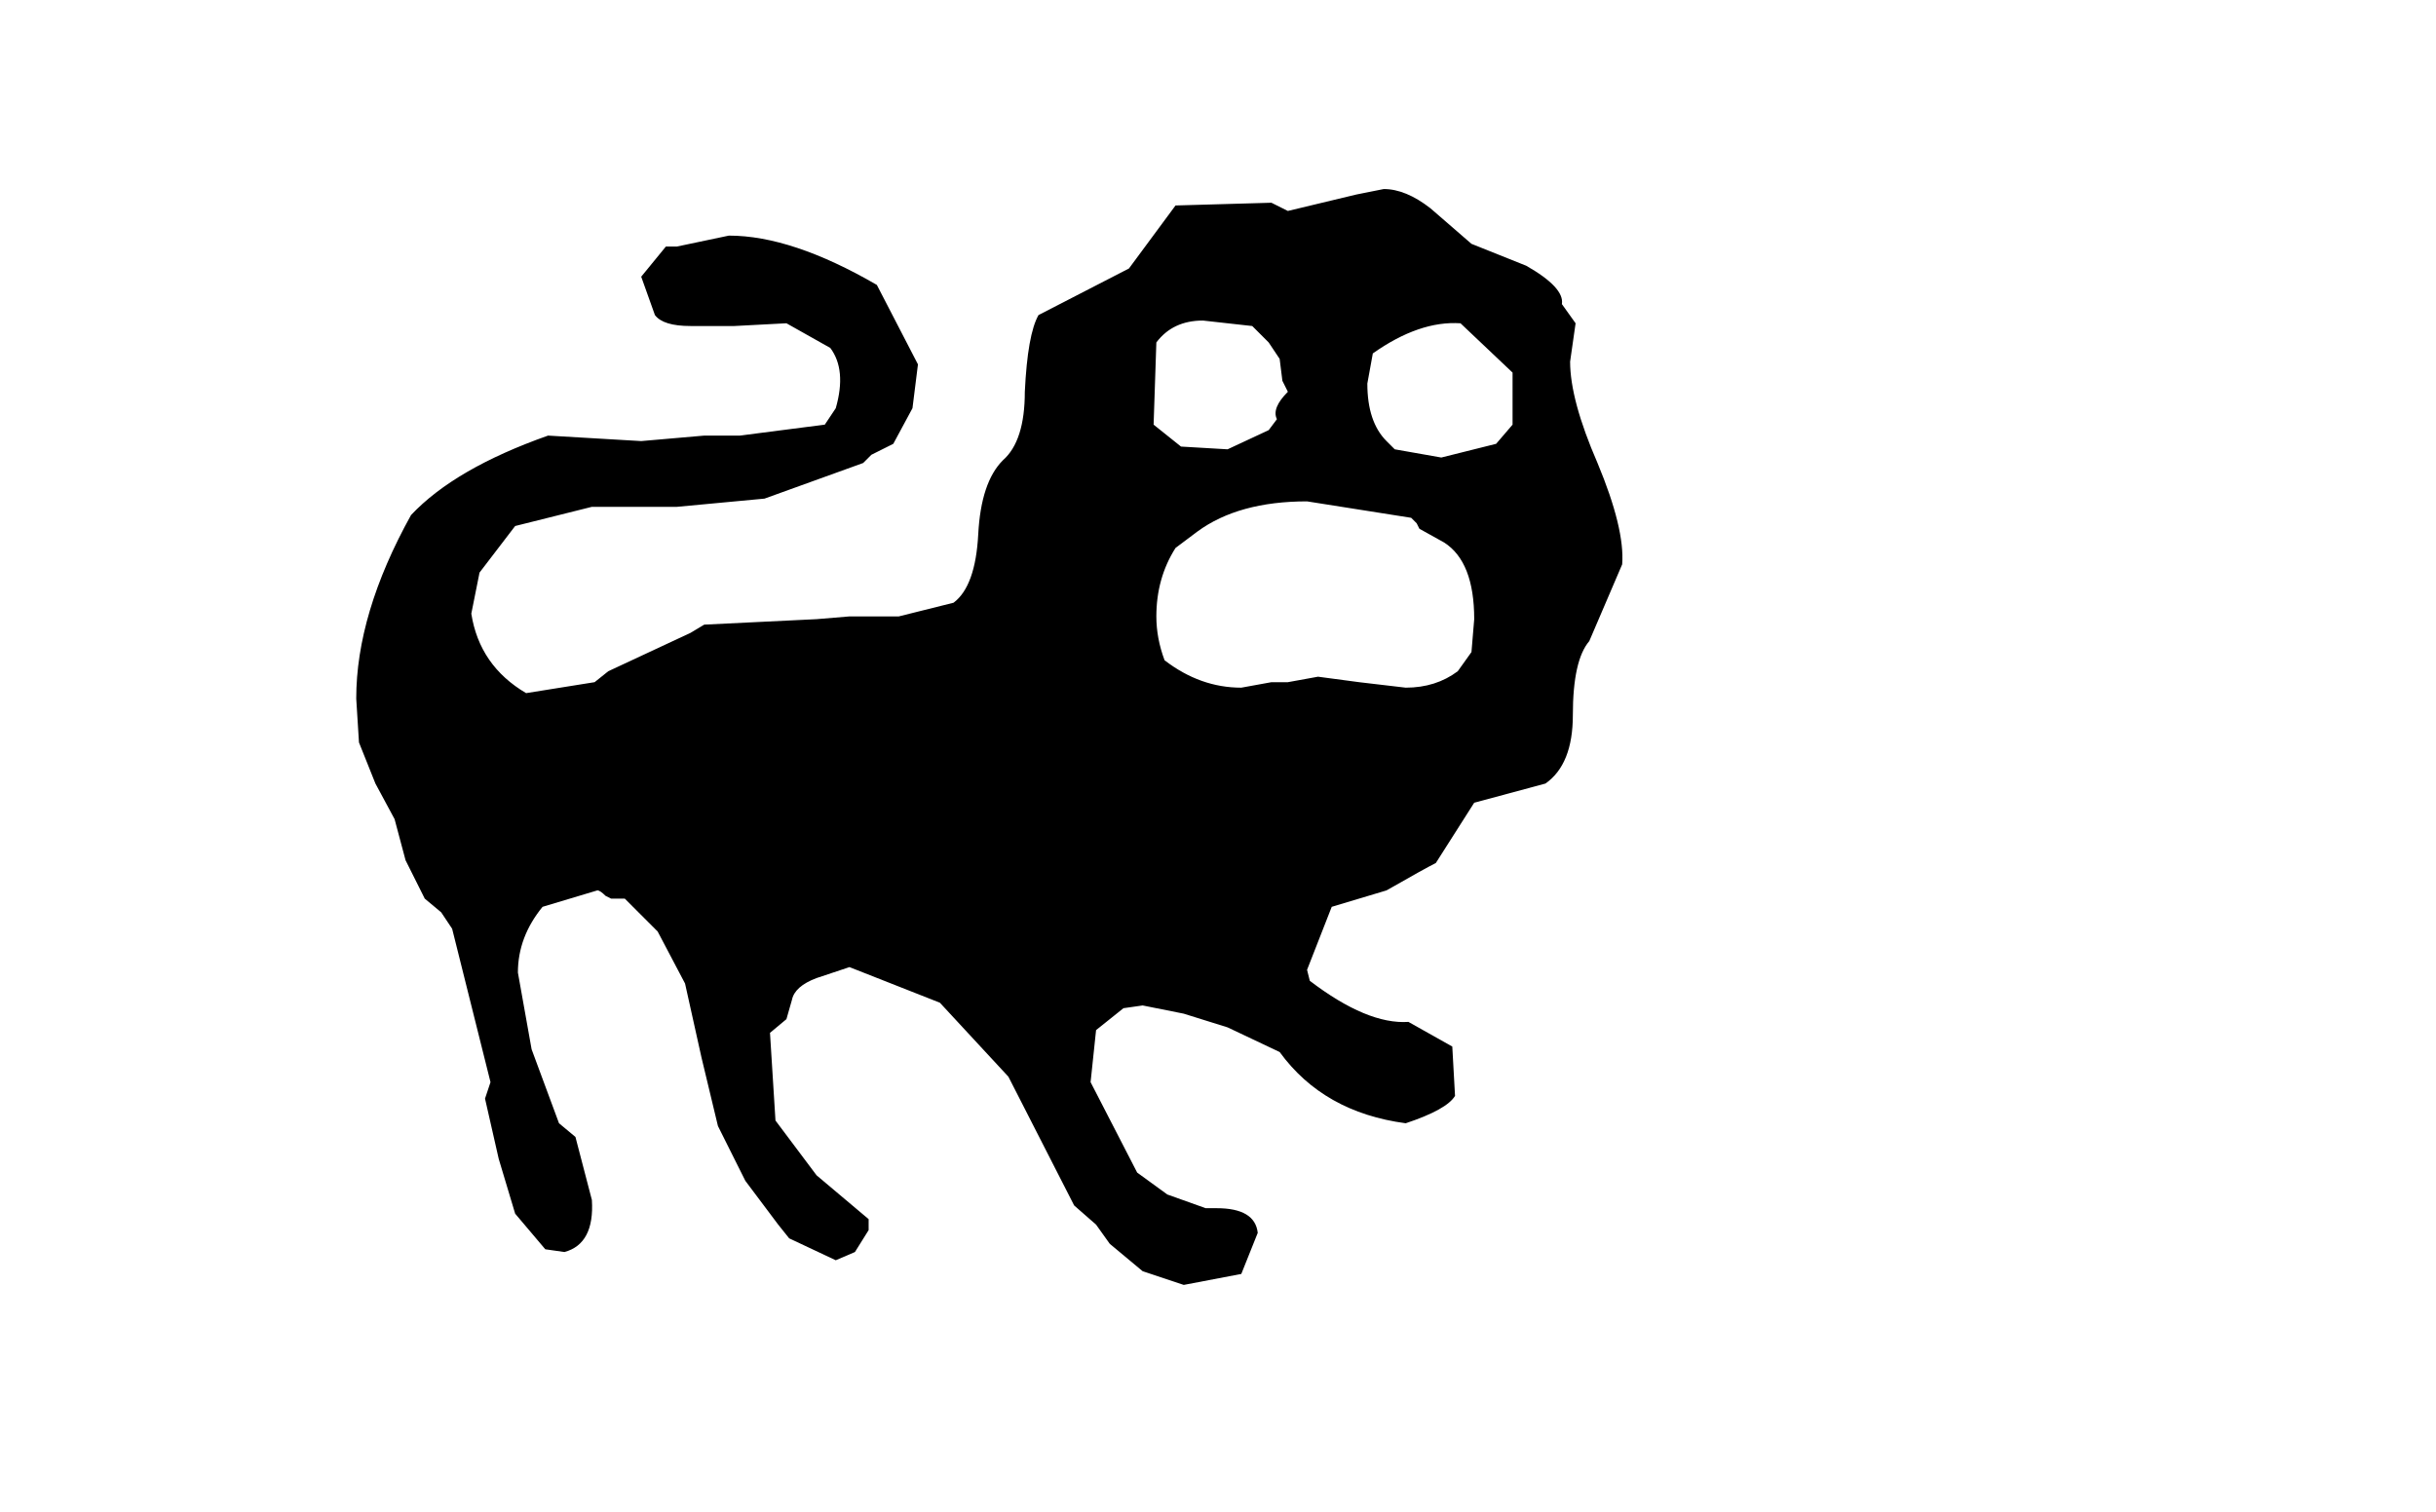 <svg xmlns:xlink="http://www.w3.org/1999/xlink" height="27.6" width="44.45" xmlns="http://www.w3.org/2000/svg"><use height="20" transform="translate(6.5 3.45)" width="23.1" xlink:href="#a"/><defs><path d="M9.55 1.45q.7.4.65.7l.25.35-.1.7q0 .7.5 1.85.5 1.2.45 1.85l-.6 1.4q-.3.35-.3 1.35 0 .9-.5 1.25l-1.3.35-.7 1.1q-.2.1-.9.5l-1 .3-.45 1.15.05.2q1.05.8 1.8.75l.8.45.05.9q-.15.25-.9.5-1.5-.2-2.3-1.3l-.95-.45-.8-.25-.75-.15-.35.05-.5.4-.1.95.85 1.65.55.4.7.25h.2q.7 0 .75.45l-.3.75-1.05.2-.75-.25-.6-.5-.25-.35-.4-.35-1.2-2.35-1.25-1.35-1.65-.65-.6.2q-.4.15-.45.4l-.1.35-.3.25.1 1.6.75 1 .95.8v.2l-.25.4-.35.15-.85-.4-.2-.25-.6-.8-.5-1-.3-1.25-.3-1.35-.5-.95-.6-.6h-.25l-.1-.05q-.1-.1-.15-.1l-1 .3q-.45.55-.45 1.2l.25 1.4.5 1.35.3.25.3 1.15q.05.8-.5.95l-.35-.05-.55-.65-.3-1-.25-1.1.1-.3-.7-2.8-.2-.3-.3-.25-.35-.7-.2-.75-.35-.65-.3-.75-.05-.8q0-1.55 1-3.35.8-.85 2.5-1.45l1.7.1 1.15-.1h.65l1.55-.2.2-.3q.2-.7-.1-1.1l-.8-.45-.95.05h-.8q-.5 0-.65-.2l-.25-.7.45-.55h.2L-5 .9q1.15 0 2.7.9l.75 1.45-.1.8-.35.65-.4.2-.15.15-1.8.65-1.6.15H-7.5l-1.4.35-.65.85-.15.75q.15.95 1 1.45l1.25-.2.25-.2 1.5-.7.25-.15 2.05-.1.6-.05h.9l1-.25q.4-.3.45-1.25Q-.4 5.4 0 5q.4-.35.4-1.25.05-1.05.25-1.4L2.3 1.5 3.15.35 4.9.3l.3.15 1.25-.3.5-.1q.4 0 .85.35l.75.65 1 .4M7.15 4.8l.85.15 1-.25.3-.35V3.4l-.95-.9q-.75-.05-1.6.55l-.1.55q0 .7.35 1.05l.15.15m-4.4-.45.5.4.85.05.75-.35.15-.2q-.1-.2.2-.5l-.1-.2-.05-.4-.2-.3-.3-.3-.9-.1q-.55 0-.85.4l-.05 1.5m2.45 4.7.55-.1.75.1.85.1q.55 0 .95-.3l.25-.35.05-.6q0-1.05-.55-1.4l-.45-.25-.05-.1-.1-.1-1.9-.3q-1.25 0-2 .55l-.4.3q-.35.55-.35 1.25 0 .4.15.8.65.5 1.4.5l.55-.1h.3" fill="#000" fill-rule="evenodd" transform="translate(11.8 -.05)" id="a"/></defs></svg>